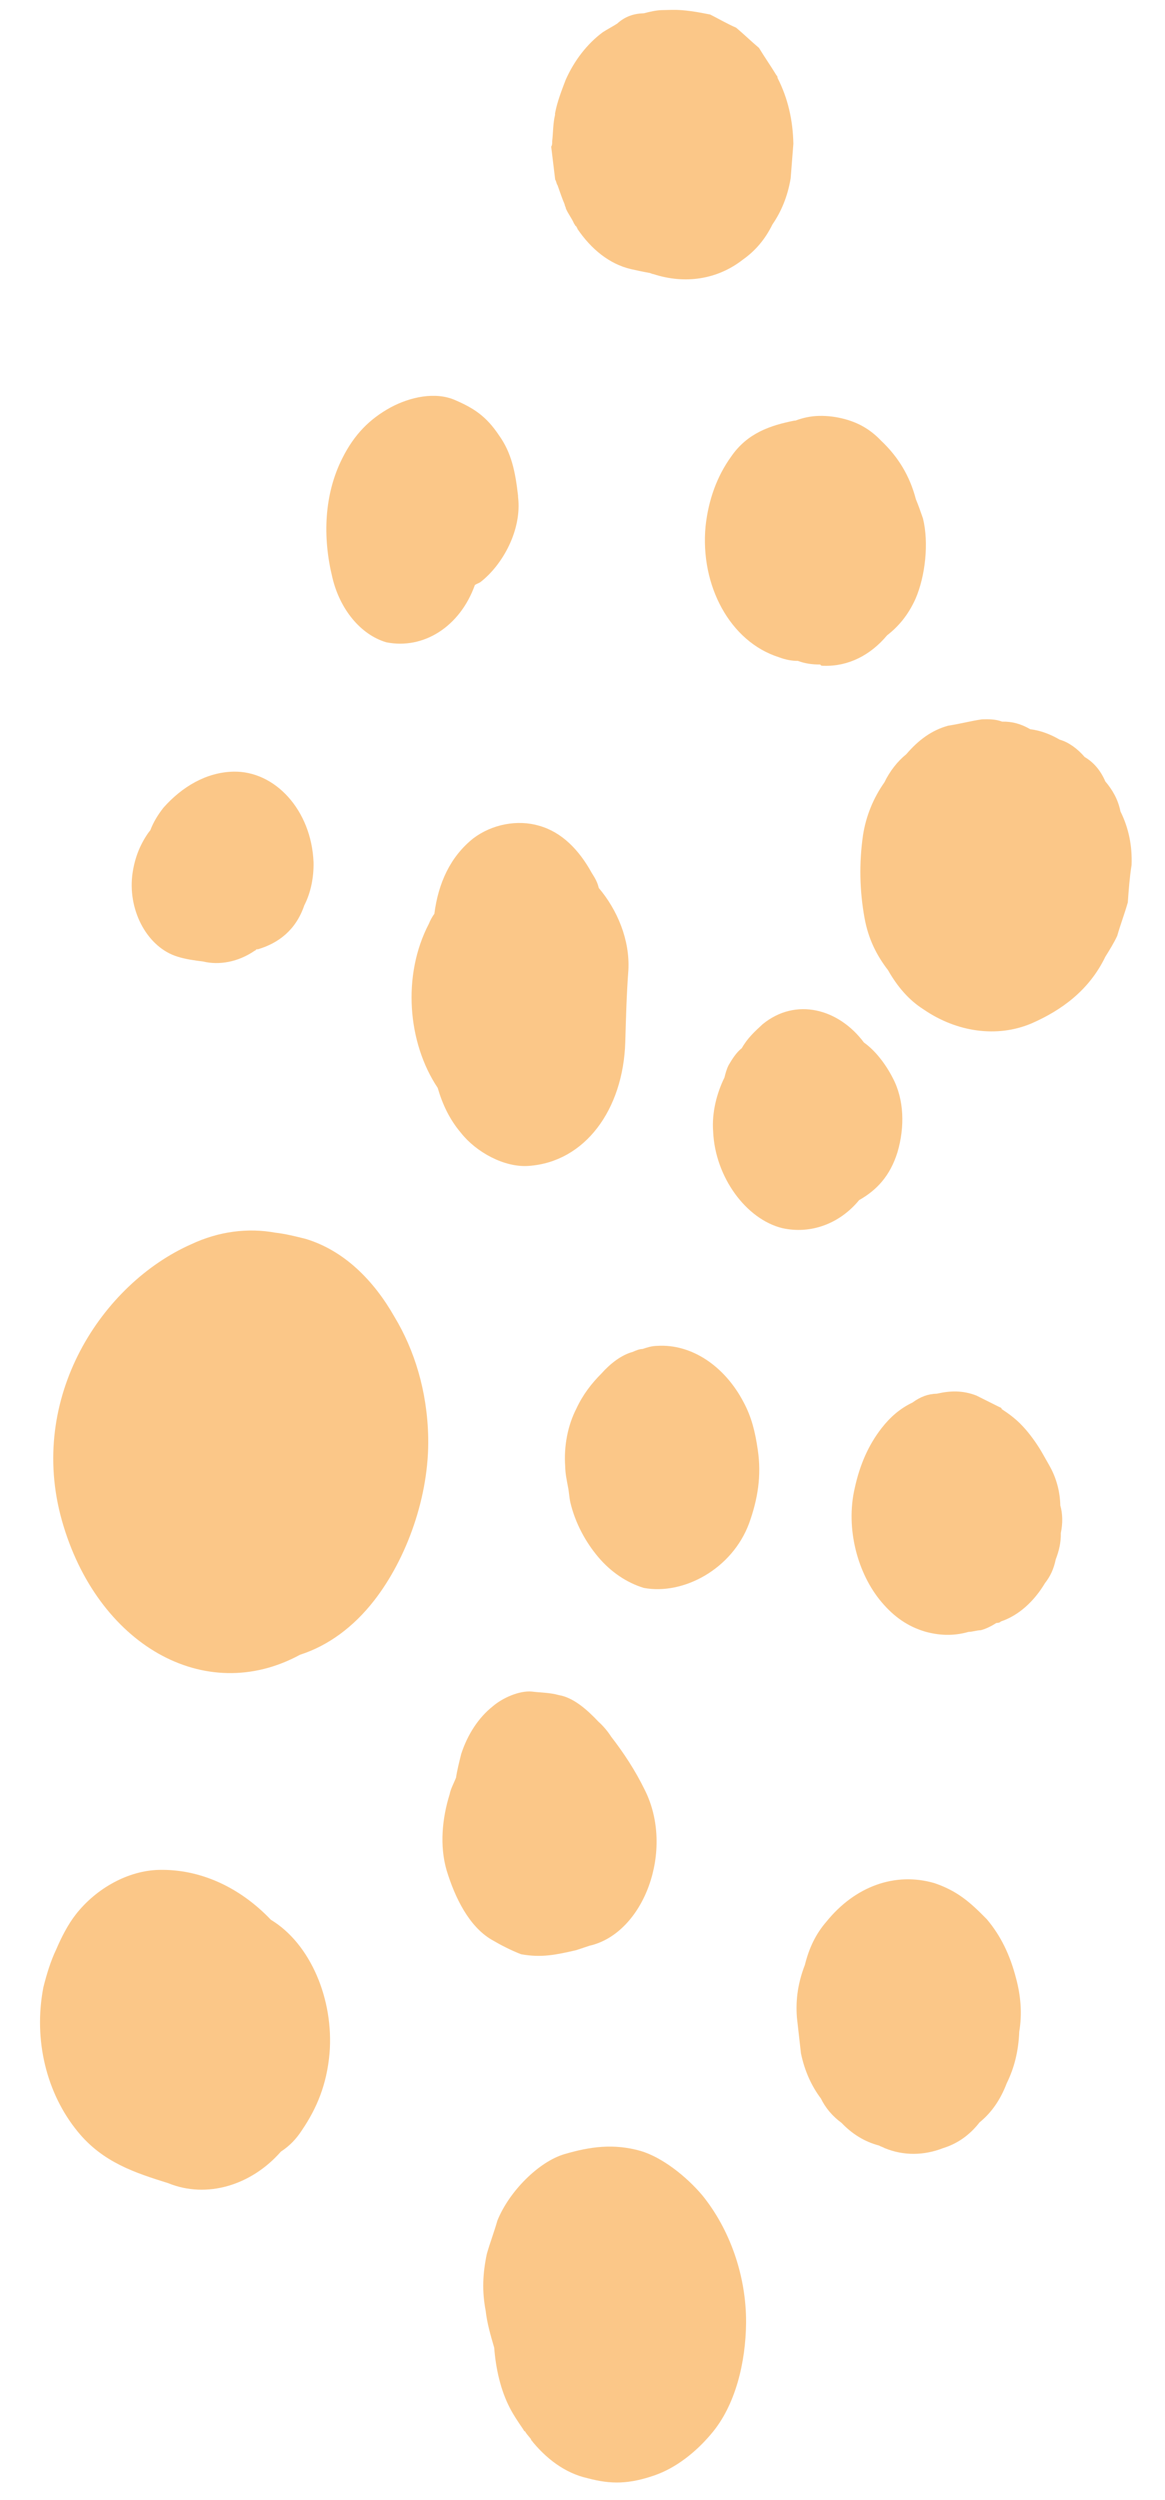 <svg width="104" height="223" viewBox="0 0 104 223" fill="none" xmlns="http://www.w3.org/2000/svg">
<path d="M76.695 107.059C78.28 106.16 79.457 104.901 80.117 102.791C80.775 100.557 80.728 98.094 79.689 96.147C79.065 94.929 78.141 93.718 77.126 93.003C74.865 89.975 71.041 88.954 68.084 91.364C67.396 91.996 66.707 92.628 66.223 93.502C65.73 93.883 65.342 94.508 65.051 95.007C64.858 95.382 64.765 95.753 64.672 96.125C63.997 97.496 63.53 99.232 63.663 100.954C63.842 105.016 66.617 108.771 69.835 109.559C72.349 110.117 74.934 109.195 76.695 107.059Z" fill="#FBC788"/>
<path d="M66.873 135.89C67.633 133.777 67.994 131.674 67.648 129.341C67.418 127.744 67.091 126.396 66.365 125.058C64.702 121.892 61.76 119.866 58.66 120.061C58.159 120.072 57.761 120.205 57.364 120.337C57.063 120.344 56.765 120.474 56.468 120.604C55.472 120.874 54.485 121.636 53.701 122.517C52.817 123.4 52.035 124.404 51.458 125.649C50.686 127.146 50.321 129.003 50.457 130.848C50.469 131.464 50.578 131.954 50.69 132.568C50.8 133.058 50.809 133.551 50.919 134.041C51.355 135.88 52.288 137.583 53.415 138.913C54.542 140.242 55.962 141.195 57.472 141.653C60.989 142.311 65.35 139.992 66.873 135.89Z" fill="#FBC788"/>
<path d="M47.218 104.006C52.218 103.644 55.634 99.004 55.819 92.961C55.879 90.864 55.936 88.644 56.096 86.545C56.244 83.83 55.091 81.145 53.452 79.212C53.342 78.721 53.135 78.356 52.825 77.87C51.684 75.801 50.151 74.235 48.138 73.665C46.224 73.093 43.929 73.516 42.251 74.787C40.179 76.438 39.123 78.804 38.775 81.523C38.579 81.775 38.386 82.149 38.291 82.397C35.876 87.014 36.392 93.041 39.073 97.046C39.502 98.515 40.128 99.856 41.153 101.065C42.487 102.76 45.018 104.18 47.218 104.006Z" fill="#FBC788"/>
<path d="M26.786 147.614C29.273 146.817 31.544 145.162 33.4 142.778C36.332 139.014 38.327 133.423 38.227 128.25C38.147 124.062 36.975 120.393 35.217 117.476C33.352 114.193 30.698 111.543 27.275 110.514C26.369 110.288 25.464 110.063 24.561 109.96C22.15 109.523 19.553 109.83 17.072 110.996C9.131 114.507 2.417 124.644 5.532 135.661C8.647 146.679 18.265 152.247 26.786 147.614Z" fill="#FBC788"/>
<path d="M51.42 173.973C51.818 173.841 52.216 173.709 52.614 173.576C57.498 172.477 60.258 165.02 57.553 159.661C56.719 157.955 55.687 156.377 54.558 154.924C54.248 154.439 53.839 153.955 53.431 153.595C52.409 152.51 51.187 151.429 49.882 151.213C49.076 150.985 48.276 151.003 47.473 150.899C46.369 150.801 44.88 151.452 43.994 152.212C42.712 153.227 41.739 154.728 41.172 156.467C40.986 157.21 40.8 157.954 40.712 158.572C40.521 159.069 40.23 159.569 40.14 160.064C39.479 162.174 39.227 164.644 39.87 166.848C40.617 169.295 41.868 171.854 43.893 173.039C44.703 173.513 45.613 173.985 46.521 174.333C48.329 174.661 49.626 174.385 51.42 173.973Z" fill="#FBC788"/>
<path d="M22.737 84.809C22.837 84.806 22.835 84.683 22.935 84.681L23.035 84.679C24.826 84.144 26.406 82.999 27.164 80.764C27.743 79.641 28.017 78.28 27.991 76.925C27.801 72.248 24.531 68.751 20.829 68.837C18.427 68.892 16.25 70.175 14.584 72.061C14.096 72.689 13.707 73.314 13.421 74.059C13.323 74.185 13.323 74.185 13.226 74.311C12.447 75.437 11.97 76.68 11.798 78.163C11.459 81.374 13.222 84.536 15.84 85.338C16.545 85.568 17.348 85.673 18.151 85.778C19.559 86.115 21.255 85.829 22.737 84.809Z" fill="#FBC788"/>
<path d="M73.537 59.393C75.74 59.465 77.723 58.434 79.191 56.675C80.177 55.912 81.059 54.906 81.731 53.412C82.594 51.421 82.937 48.456 82.394 46.25C82.182 45.639 81.97 45.028 81.761 44.54C81.22 42.458 80.186 40.757 78.657 39.314C77.737 38.349 76.725 37.757 75.517 37.415C74.712 37.187 73.909 37.083 73.108 37.101C72.408 37.117 71.71 37.257 71.014 37.519L70.914 37.522C68.82 37.94 66.73 38.604 65.269 40.733C64.002 42.487 63.241 44.599 62.986 46.946C62.487 52.256 65.186 57.245 69.517 58.624C70.122 58.856 70.725 58.965 71.225 58.954C71.831 59.186 72.534 59.293 73.234 59.277C73.236 59.4 73.436 59.395 73.537 59.393Z" fill="#FBC788"/>
<path d="M42.394 52.185C42.591 52.057 42.691 52.055 42.889 51.927C44.862 50.402 46.605 47.281 46.248 44.332L46.245 44.209C46.005 42.119 45.672 40.402 44.54 38.826C43.406 37.127 42.291 36.414 40.676 35.712C38.858 34.891 36.565 35.437 34.881 36.339C32.998 37.368 31.623 38.756 30.562 40.875C28.922 44.117 28.796 47.94 29.665 51.494C30.32 54.313 32.166 56.611 34.482 57.297C37.799 57.96 41.063 55.912 42.394 52.185Z" fill="#FBC788"/>
<path d="M84.18 191.632C85.474 191.232 86.56 190.468 87.439 189.338C88.524 188.451 89.303 187.323 89.875 185.832C90.549 184.46 90.921 182.973 90.988 181.247C91.258 179.638 91.127 178.04 90.696 176.448C90.155 174.365 89.322 172.66 88.093 171.209C86.561 169.643 85.441 168.683 83.425 167.99C79.901 166.963 76.323 168.278 73.78 171.418C72.8 172.549 72.224 173.795 71.852 175.282C71.28 176.774 71.008 178.259 71.141 179.981C71.262 181.087 71.381 182.07 71.503 183.177C71.834 184.771 72.46 186.112 73.282 187.202C73.699 188.055 74.313 188.78 75.126 189.377C76.045 190.342 77.16 191.055 78.468 191.395C78.671 191.513 78.771 191.511 78.974 191.629C80.689 192.329 82.49 192.287 84.18 191.632Z" fill="#FBC788"/>
<path d="M86.46 145.576C86.86 145.567 87.158 145.437 87.558 145.427C88.056 145.293 88.552 145.035 88.947 144.779C89.047 144.777 89.248 144.772 89.345 144.647C90.937 144.117 92.314 142.853 93.284 141.229C93.772 140.601 94.061 139.979 94.245 139.112C94.531 138.366 94.716 137.622 94.7 136.76C94.883 135.893 94.867 135.031 94.653 134.297C94.629 133.065 94.305 131.841 93.683 130.746C93.476 130.381 93.269 130.016 93.062 129.651C92.647 128.922 92.133 128.194 91.621 127.59C90.801 126.624 90.091 126.147 89.381 125.671C89.381 125.671 89.381 125.671 89.481 125.668C89.381 125.671 89.379 125.548 89.279 125.55C88.571 125.197 87.864 124.843 87.156 124.49C85.946 124.025 84.845 124.051 83.649 124.325C82.849 124.343 82.153 124.606 81.462 125.115C80.371 125.633 79.484 126.393 78.702 127.397C77.53 128.902 76.763 130.645 76.302 132.751C75.47 136.343 76.549 140.384 78.7 142.922C79.827 144.251 81.044 145.086 82.555 145.543C83.763 145.885 85.066 145.978 86.46 145.576Z" fill="#FBC788"/>
<path d="M25.078 191.936C25.869 191.424 26.457 190.795 26.944 190.044C28.307 188.041 29.167 185.927 29.415 183.21C29.823 178.396 27.725 173.393 24.18 171.257C21.422 168.364 17.887 166.721 14.184 166.807C11.482 166.869 8.609 168.414 6.753 170.798C6.069 171.677 5.49 172.799 5.011 173.919C4.529 174.916 4.153 176.157 3.874 177.272C2.963 181.975 4.156 186.753 6.924 190.138C9.18 192.92 12.1 193.838 15.021 194.756C18.452 196.155 22.433 194.954 25.078 191.936Z" fill="#FBC788"/>
<path d="M66.317 23.159C67.403 22.394 68.285 21.388 68.959 20.017C69.739 18.89 70.313 17.522 70.582 15.914C70.664 14.926 70.743 13.815 70.824 12.828C70.783 10.734 70.345 8.773 69.409 6.946C69.407 6.823 69.407 6.823 69.305 6.702C68.788 5.852 68.273 5.125 67.756 4.274C67.044 3.674 66.432 3.073 65.719 2.473C64.912 2.122 64.102 1.648 63.394 1.295C62.289 1.074 61.084 0.855 59.983 0.881C59.683 0.888 59.382 0.895 59.082 0.902C58.582 0.913 57.984 1.05 57.486 1.185C56.585 1.206 55.789 1.471 55.101 2.103C54.705 2.358 54.21 2.616 53.814 2.872C52.432 3.89 51.26 5.395 50.492 7.138C50.111 8.132 49.73 9.127 49.548 10.117L49.551 10.24C49.365 10.984 49.381 11.846 49.295 12.587C49.298 12.71 49.303 12.956 49.205 13.082C49.324 14.065 49.443 15.048 49.562 16.031C49.664 16.152 49.669 16.398 49.771 16.519C49.983 17.13 50.195 17.741 50.405 18.229C50.407 18.352 50.51 18.473 50.512 18.596C50.722 19.084 51.029 19.447 51.239 19.935C51.341 20.055 51.343 20.179 51.443 20.176C51.446 20.299 51.546 20.297 51.548 20.42C52.784 22.24 54.411 23.558 56.322 24.006C56.825 24.118 57.328 24.229 57.93 24.339C58.03 24.336 58.233 24.455 58.333 24.453C61.154 25.373 64.048 24.936 66.317 23.159Z" fill="#FBC788"/>
<path d="M92.078 91.298C94.758 90.127 97.227 88.345 98.671 85.354C99.059 84.729 99.448 84.104 99.736 83.481C100.017 82.489 100.399 81.494 100.68 80.502C100.759 79.391 100.838 78.281 101.016 77.168C101.083 75.441 100.752 73.847 100.024 72.385C99.802 71.281 99.285 70.431 98.671 69.706C98.251 68.73 97.637 68.005 96.827 67.531C96.212 66.805 95.4 66.208 94.595 65.981C93.785 65.506 92.877 65.158 91.974 65.055C91.164 64.581 90.359 64.354 89.458 64.374C88.853 64.142 88.253 64.156 87.652 64.17C86.654 64.316 85.658 64.586 84.66 64.732C83.166 65.136 81.981 66.026 80.904 67.283C80.116 67.918 79.432 68.796 78.95 69.793C77.976 71.171 77.306 72.788 77.039 74.519C76.686 76.992 76.733 79.455 77.181 81.909C77.516 83.749 78.245 85.211 79.272 86.543C80.101 88.002 81.125 89.211 82.443 90.043C85.385 92.069 88.999 92.601 92.078 91.298Z" fill="#FBC788"/>
<path d="M58.455 220.811C60.344 220.151 62.12 218.754 63.49 217.12C65.645 214.606 66.572 210.764 66.603 207.19C66.623 202.999 65.142 198.844 62.681 195.82C61.246 194.128 59.112 192.453 57.199 191.881C54.782 191.197 52.686 191.492 50.396 192.162C48.106 192.831 45.453 195.48 44.402 198.092C44.121 199.085 43.739 200.079 43.458 201.072C43.091 202.805 43.022 204.409 43.355 206.126C43.476 207.233 43.798 208.334 44.119 209.436C44.255 211.281 44.693 213.243 45.524 214.825C45.836 215.434 46.249 216.041 46.661 216.647C46.763 216.768 46.766 216.892 46.866 216.889C47.073 217.254 47.378 217.493 47.585 217.858C47.483 217.738 47.48 217.614 47.38 217.617C48.714 219.311 50.442 220.626 52.453 221.073C54.566 221.64 56.167 221.603 58.455 220.811Z" fill="#FBC788"/>
</svg>
